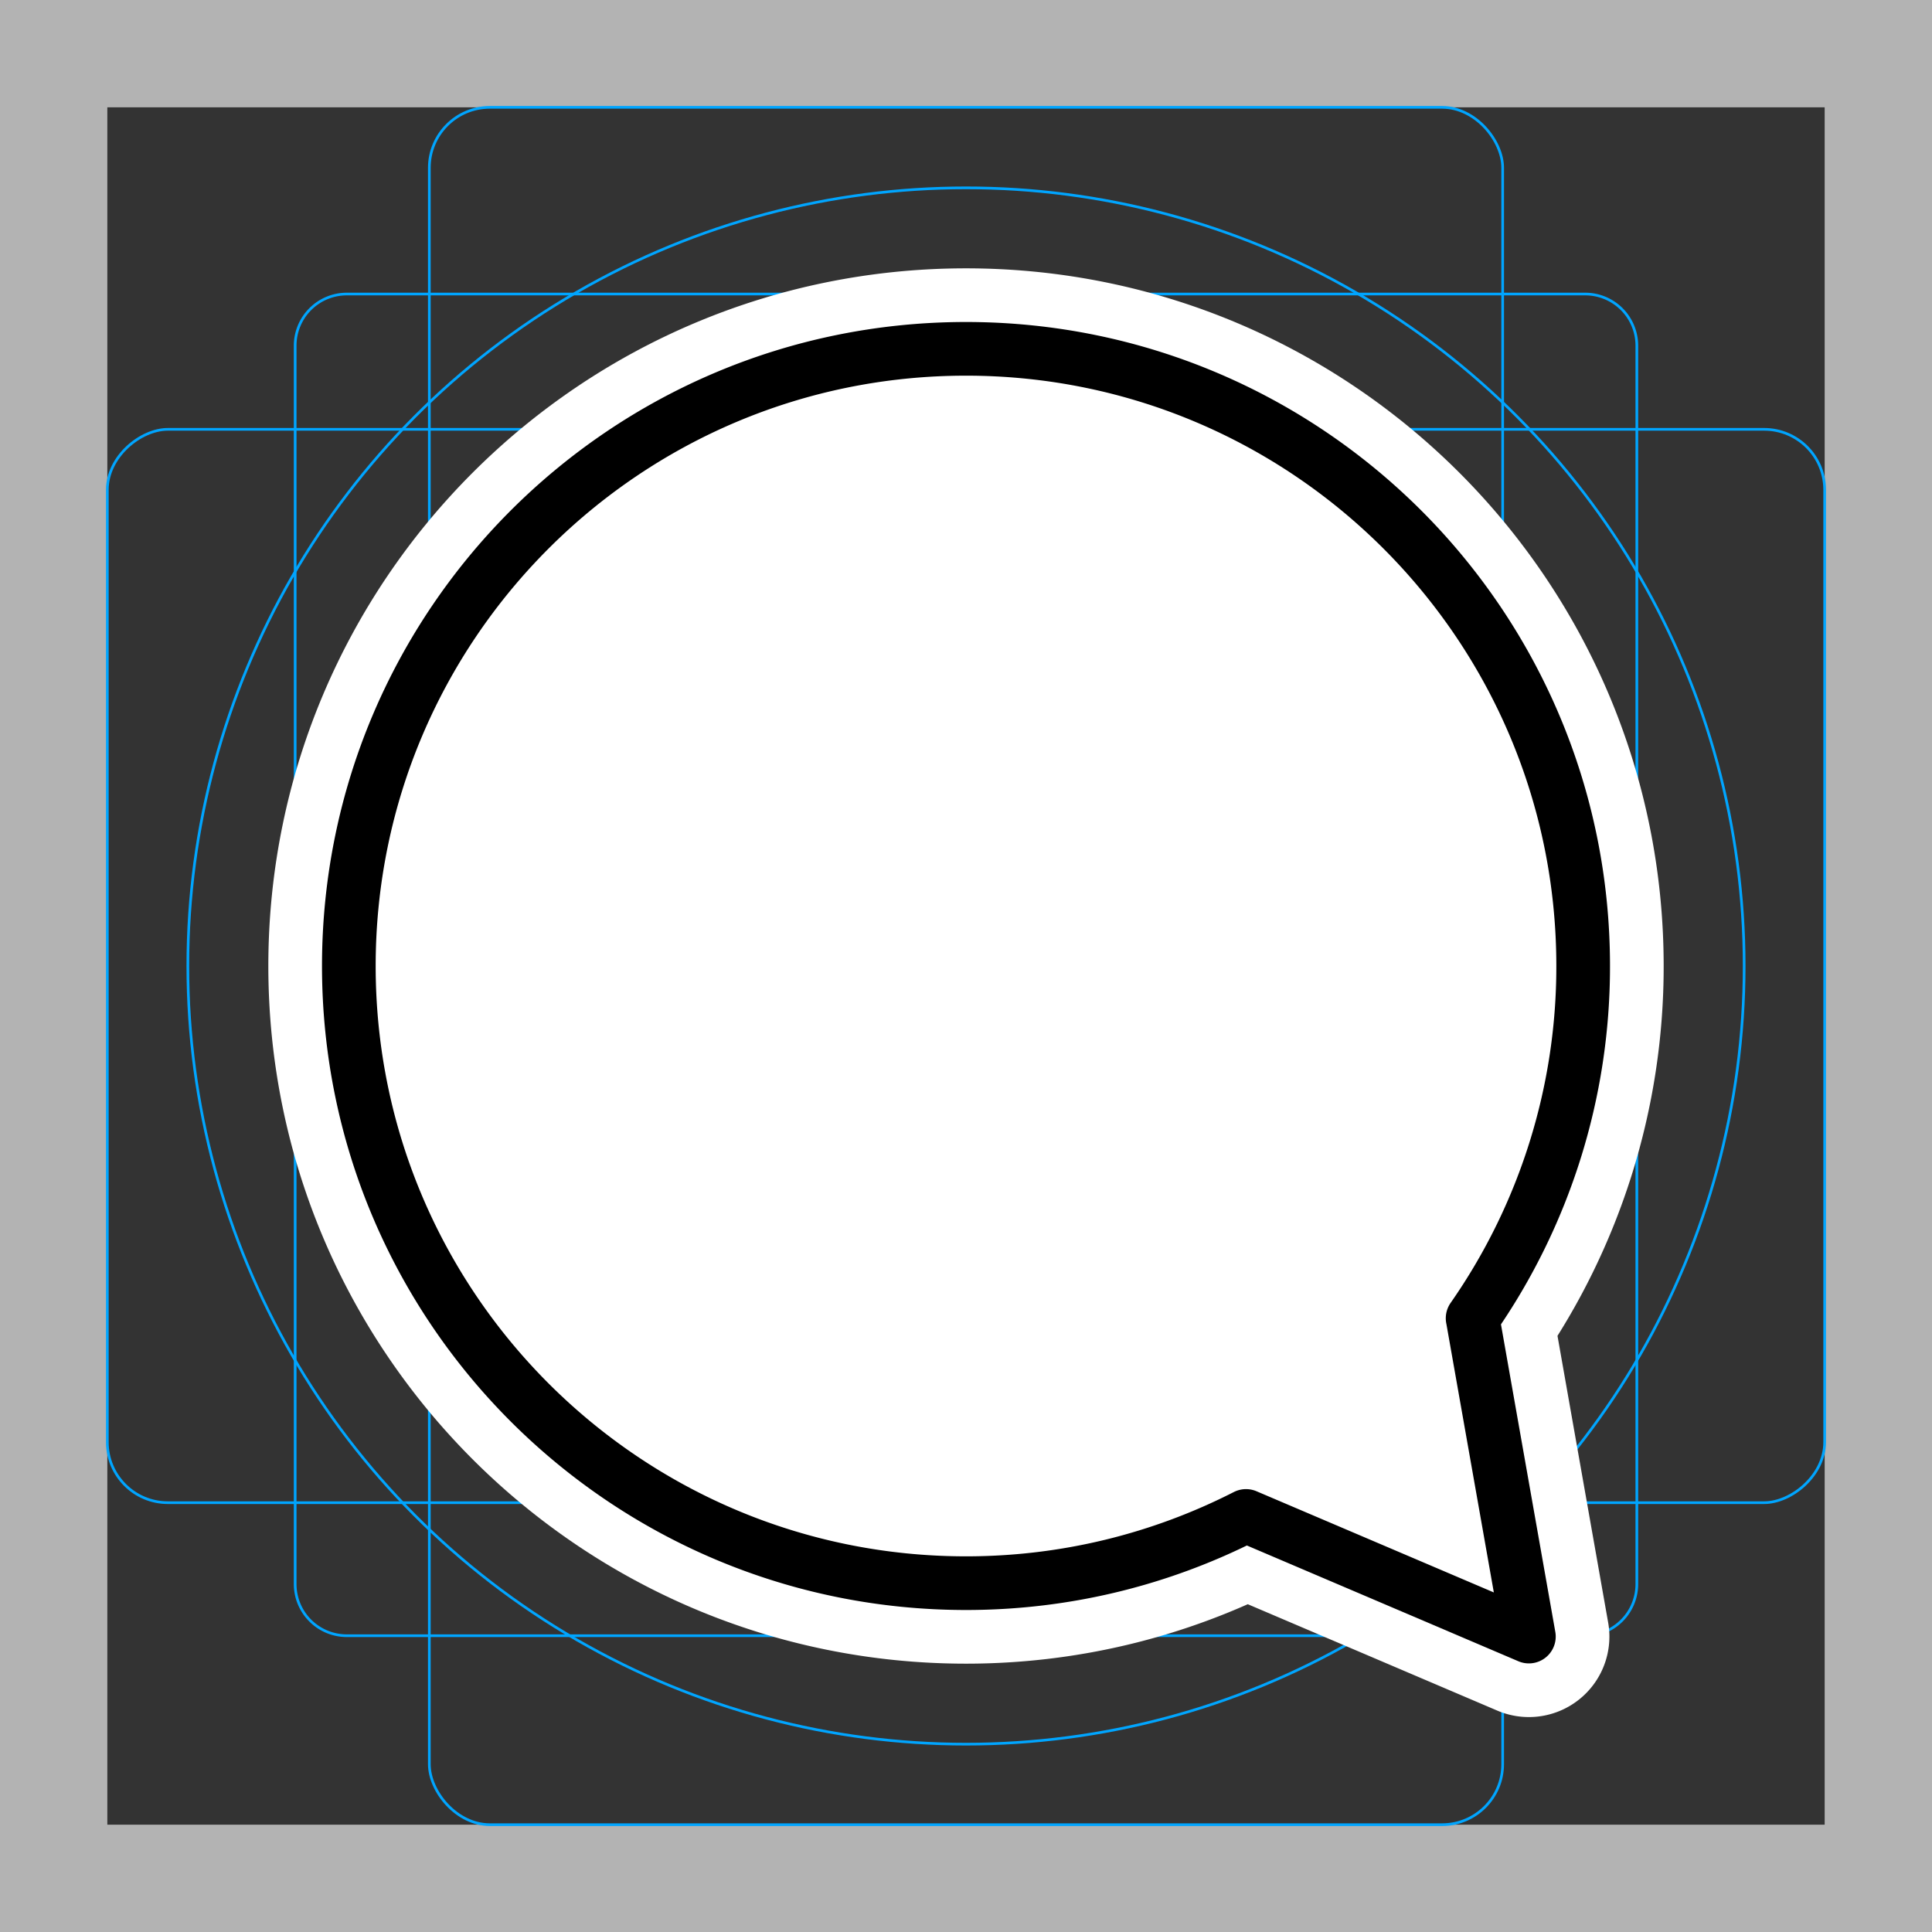 <svg viewBox="0 0 72 72" xmlns="http://www.w3.org/2000/svg"><rect x="0" y="0" width="72" height="72" fill="#333333" stroke="none"/><path fill="#b3b3b3" d="M68 4v64H4V4h64m4-4H0v72h72V0z"/><path fill="none" stroke="#00a5ff" stroke-miterlimit="10" stroke-width=".1" d="M12.923 10.958h46.154A1.923 1.923 0 0161 12.881v46.154a1.923 1.923 0 01-1.923 1.923H12.923A1.923 1.923 0 0111 59.035V12.881a1.923 1.923 0 011.923-1.923z"/><rect x="16" y="4" rx="2.254" width="40" height="64" fill="none" stroke="#00a5ff" stroke-miterlimit="10" stroke-width=".1"/><rect x="16" y="4" rx="2.254" width="40" height="64" transform="rotate(90 36 36)" fill="none" stroke="#00a5ff" stroke-miterlimit="10" stroke-width=".1"/><circle cx="36" cy="36" r="29" fill="none" stroke="#00a5ff" stroke-miterlimit="10" stroke-width=".1"/><path d="M54.88 49.128A22.887 22.887 0 0059 36c0-12.703-10.297-23-23-23S13 23.297 13 36s10.297 23 23 23c3.758 0 7.302-.907 10.435-2.505l4.814 2.052 5.728 2.443-1.084-6.132-1.012-5.73z" stroke-linecap="round" stroke-miterlimit="10" stroke-width="6" stroke="#fff" fill="none" stroke-linejoin="round"/><path fill="#FFF" d="M54.88 49.128A22.887 22.887 0 0059 36c0-12.703-10.297-23-23-23S13 23.297 13 36s10.297 23 23 23c3.758 0 7.302-.907 10.435-2.505l4.814 2.052 5.728 2.443-1.084-6.132-1.012-5.73z"/><path fill="none" stroke="#000" stroke-linecap="round" stroke-linejoin="round" stroke-miterlimit="10" stroke-width="2" d="M54.88 49.128A22.887 22.887 0 0059 36c0-12.703-10.297-23-23-23S13 23.297 13 36s10.297 23 23 23c3.758 0 7.302-.907 10.435-2.505l4.814 2.052 5.728 2.443-1.084-6.132-1.012-5.73z"/></svg>